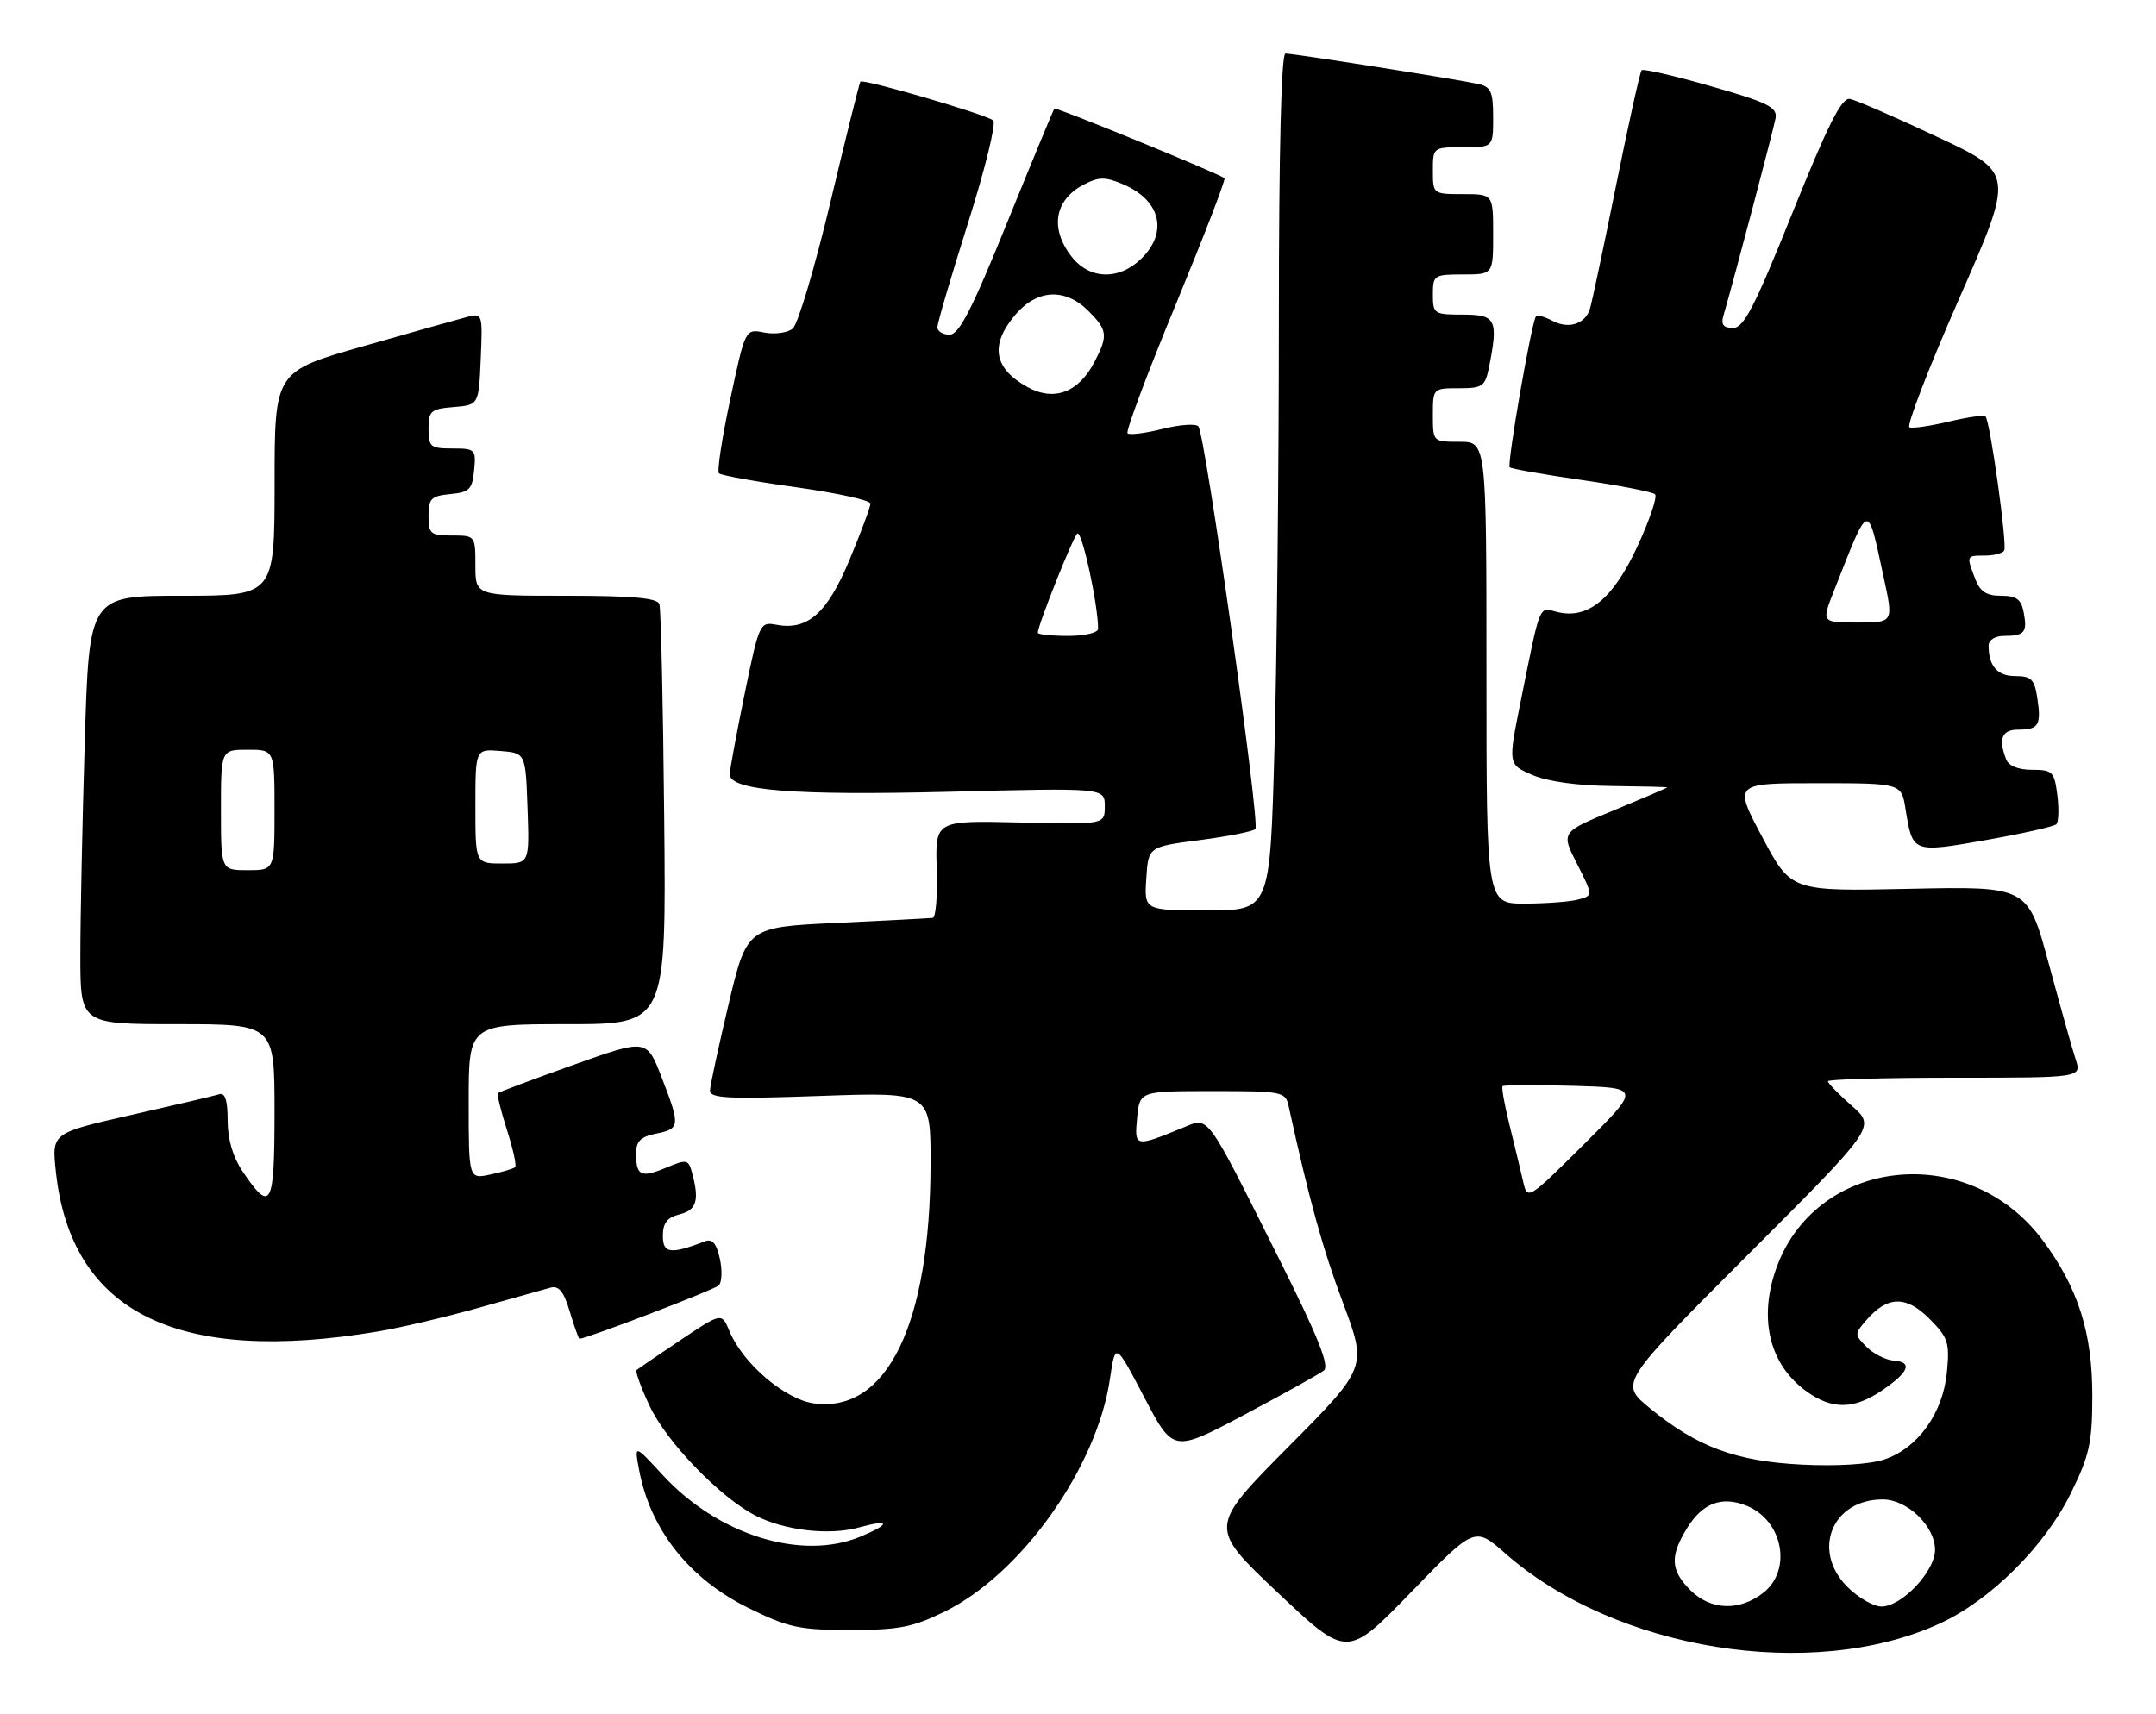 <?xml version="1.0" encoding="UTF-8" standalone="no"?>
<!DOCTYPE svg PUBLIC "-//W3C//DTD SVG 1.1//EN" "http://www.w3.org/Graphics/SVG/1.1/DTD/svg11.dtd" >
<svg xmlns="http://www.w3.org/2000/svg" xmlns:xlink="http://www.w3.org/1999/xlink" version="1.1" viewBox="0 0 322 256">
 <g >
 <path fill="currentColor"
d=" M 224.82 232.07 C 241.25 246.54 270.61 251.28 289.68 242.55 C 297.24 239.09 305.37 231.02 309.25 223.14 C 312.07 217.42 312.48 215.58 312.49 208.55 C 312.50 199.06 310.36 192.37 305.06 185.26 C 293.84 170.24 270.82 172.92 265.14 189.90 C 262.65 197.34 264.40 204.02 269.89 207.92 C 273.65 210.60 276.89 210.55 281.03 207.75 C 285.11 204.98 285.72 203.48 282.84 203.26 C 281.64 203.17 279.81 202.25 278.78 201.22 C 276.97 199.41 276.96 199.27 278.70 197.26 C 281.88 193.58 284.65 193.50 288.13 196.98 C 290.96 199.81 291.20 200.54 290.77 205.00 C 290.18 211.14 286.41 216.38 281.39 218.04 C 279.20 218.76 274.35 219.06 269.13 218.80 C 259.25 218.30 253.47 216.16 246.41 210.37 C 241.87 206.65 241.87 206.65 261.01 187.49 C 280.15 168.34 280.15 168.34 276.57 165.20 C 274.61 163.47 273.00 161.82 273.00 161.53 C 273.00 161.24 281.53 161.00 291.95 161.00 C 310.90 161.00 310.90 161.00 310.00 158.25 C 309.50 156.74 307.70 150.30 305.98 143.95 C 302.86 132.40 302.86 132.40 285.18 132.78 C 267.50 133.16 267.50 133.16 263.21 125.08 C 258.91 117.00 258.91 117.00 271.44 117.00 C 283.98 117.00 283.98 117.00 284.59 120.86 C 285.65 127.44 285.62 127.43 296.63 125.49 C 302.06 124.53 306.78 123.47 307.12 123.13 C 307.46 122.78 307.52 120.81 307.26 118.75 C 306.82 115.28 306.54 115.00 303.50 115.00 C 301.43 115.00 299.99 114.42 299.61 113.42 C 298.43 110.34 298.98 109.00 301.44 109.00 C 304.49 109.00 304.89 108.32 304.27 104.25 C 303.85 101.48 303.36 101.00 300.99 101.00 C 298.30 101.00 297.00 99.51 297.00 96.42 C 297.00 95.60 297.99 95.00 299.33 95.00 C 302.37 95.00 302.81 94.47 302.24 91.48 C 301.87 89.52 301.16 89.00 298.86 89.00 C 296.66 89.00 295.71 88.38 294.98 86.43 C 293.66 82.99 293.66 83.00 296.44 83.00 C 297.78 83.00 299.08 82.66 299.33 82.25 C 299.81 81.44 297.23 62.89 296.53 62.20 C 296.30 61.97 293.85 62.32 291.08 62.98 C 288.32 63.64 285.66 64.03 285.18 63.84 C 284.70 63.65 288.02 55.03 292.57 44.68 C 300.85 25.85 300.85 25.85 289.36 20.46 C 283.04 17.49 277.15 14.93 276.27 14.78 C 275.05 14.57 273.00 18.64 267.72 31.75 C 262.05 45.86 260.43 49.00 258.83 49.00 C 257.43 49.00 257.01 48.49 257.37 47.25 C 259.11 41.23 264.92 19.18 265.19 17.62 C 265.45 16.02 263.97 15.29 255.56 12.89 C 250.09 11.32 245.42 10.24 245.18 10.49 C 244.94 10.73 243.22 18.48 241.36 27.71 C 239.50 36.95 237.74 45.25 237.45 46.16 C 236.73 48.43 234.26 49.21 231.84 47.92 C 230.73 47.32 229.64 47.02 229.41 47.25 C 228.77 47.89 225.03 69.36 225.48 69.81 C 225.69 70.03 230.51 70.88 236.19 71.70 C 241.86 72.52 246.81 73.48 247.18 73.84 C 247.56 74.20 246.36 77.73 244.53 81.67 C 240.89 89.51 237.13 92.57 232.55 91.42 C 229.77 90.72 230.12 89.86 227.10 104.85 C 225.22 114.19 225.22 114.19 228.86 115.77 C 231.13 116.75 235.61 117.37 240.75 117.42 C 245.28 117.47 249.00 117.56 249.00 117.63 C 249.00 117.70 245.43 119.23 241.06 121.04 C 233.12 124.31 233.12 124.31 235.53 129.05 C 237.93 133.79 237.93 133.79 235.71 134.38 C 234.50 134.71 230.91 134.98 227.75 134.99 C 222.00 135.00 222.00 135.00 222.00 100.50 C 222.00 66.00 222.00 66.00 218.00 66.00 C 214.00 66.00 214.00 66.00 214.00 62.00 C 214.00 58.02 214.02 58.00 217.88 58.00 C 221.42 58.00 221.80 57.73 222.38 54.88 C 223.80 47.75 223.43 47.00 218.50 47.00 C 214.17 47.00 214.00 46.89 214.00 44.00 C 214.00 41.11 214.17 41.00 218.50 41.00 C 223.00 41.00 223.00 41.00 223.00 35.00 C 223.00 29.00 223.00 29.00 218.50 29.00 C 214.02 29.00 214.00 28.98 214.00 25.50 C 214.00 22.02 214.02 22.00 218.50 22.00 C 223.00 22.00 223.00 22.00 223.00 17.52 C 223.00 13.69 222.67 12.97 220.75 12.54 C 217.76 11.87 193.23 8.00 191.98 8.00 C 191.36 8.00 191.00 22.54 191.00 47.84 C 191.00 69.75 190.70 98.55 190.34 111.84 C 189.68 136.00 189.68 136.00 180.29 136.00 C 170.89 136.00 170.89 136.00 171.20 131.25 C 171.50 126.50 171.50 126.50 179.18 125.50 C 183.40 124.95 187.14 124.21 187.49 123.85 C 188.24 123.09 180.00 64.89 178.98 63.70 C 178.60 63.26 176.19 63.43 173.61 64.08 C 171.03 64.73 168.69 65.02 168.40 64.73 C 168.11 64.44 171.33 55.82 175.57 45.57 C 179.80 35.31 183.09 26.79 182.88 26.62 C 182.00 25.91 157.70 15.96 157.47 16.22 C 157.33 16.37 154.16 24.04 150.42 33.25 C 145.14 46.28 143.23 50.00 141.82 50.00 C 140.82 50.00 140.00 49.50 140.00 48.89 C 140.00 48.27 142.06 41.25 144.59 33.27 C 147.11 25.30 148.80 18.43 148.34 18.00 C 147.40 17.13 128.92 11.73 128.50 12.20 C 128.36 12.36 126.34 20.47 124.02 30.21 C 121.70 39.95 119.17 48.44 118.40 49.08 C 117.63 49.72 115.72 49.99 114.15 49.68 C 111.31 49.11 111.31 49.11 109.07 59.63 C 107.83 65.42 107.07 70.40 107.38 70.71 C 107.68 71.01 112.90 71.96 118.97 72.80 C 125.03 73.65 130.00 74.74 130.00 75.24 C 130.00 75.73 128.60 79.50 126.89 83.60 C 123.56 91.62 120.62 94.22 115.95 93.33 C 113.49 92.86 113.38 93.09 111.21 103.67 C 109.99 109.63 108.99 115.03 108.99 115.67 C 109.01 118.10 118.57 118.86 141.75 118.28 C 165.00 117.69 165.00 117.69 165.00 120.44 C 165.00 123.18 165.00 123.18 152.33 122.87 C 139.67 122.57 139.67 122.57 139.90 129.78 C 140.03 133.75 139.77 137.05 139.32 137.12 C 138.87 137.18 132.44 137.52 125.03 137.87 C 111.56 138.50 111.56 138.50 108.82 150.00 C 107.32 156.32 106.07 162.13 106.04 162.90 C 106.01 164.08 108.72 164.21 122.50 163.72 C 139.00 163.14 139.00 163.14 138.98 173.82 C 138.94 197.78 132.50 211.09 121.62 209.66 C 117.28 209.10 110.95 203.71 108.96 198.89 C 107.79 196.07 107.79 196.07 101.64 200.19 C 98.26 202.46 95.31 204.47 95.08 204.66 C 94.85 204.85 95.72 207.27 97.02 210.03 C 99.51 215.37 107.51 223.66 112.79 226.39 C 117.14 228.64 123.83 229.42 128.28 228.19 C 132.96 226.90 133.10 227.64 128.53 229.55 C 119.74 233.22 107.25 229.34 98.97 220.35 C 94.73 215.75 94.73 215.75 95.45 219.59 C 97.13 228.53 102.93 235.86 111.79 240.22 C 117.75 243.15 119.37 243.50 126.98 243.50 C 134.25 243.50 136.32 243.10 141.10 240.75 C 152.54 235.13 163.83 219.23 165.77 206.00 C 166.58 200.50 166.58 200.50 170.90 208.75 C 175.22 216.99 175.22 216.99 185.86 211.34 C 191.71 208.23 197.04 205.27 197.71 204.75 C 198.61 204.06 196.86 199.70 190.86 187.72 C 179.99 166.01 180.61 166.85 176.69 168.46 C 169.47 171.41 169.41 171.39 169.83 167.00 C 170.21 163.00 170.21 163.00 181.09 163.00 C 191.55 163.00 191.98 163.08 192.46 165.25 C 195.53 179.27 197.52 186.47 200.57 194.62 C 204.19 204.28 204.19 204.28 192.34 216.22 C 180.50 228.16 180.50 228.16 190.84 237.93 C 201.19 247.70 201.19 247.70 210.72 237.88 C 220.25 228.05 220.25 228.05 224.82 232.07 Z  M 56.50 198.90 C 59.80 198.35 66.55 196.76 71.50 195.37 C 76.45 193.98 81.26 192.63 82.19 192.37 C 83.47 192.02 84.19 192.91 85.10 195.95 C 85.77 198.18 86.42 200.00 86.54 200.00 C 87.57 200.00 106.70 192.68 107.35 192.03 C 107.82 191.57 107.89 189.77 107.51 188.03 C 107.01 185.77 106.38 185.02 105.31 185.43 C 100.14 187.42 99.00 187.27 99.00 184.63 C 99.00 182.70 99.64 181.88 101.50 181.41 C 104.03 180.77 104.47 179.35 103.38 175.28 C 102.82 173.18 102.61 173.14 99.47 174.45 C 95.73 176.01 95.00 175.66 95.00 172.31 C 95.00 170.49 95.68 169.81 98.00 169.35 C 101.59 168.63 101.63 168.20 98.79 160.88 C 96.58 155.18 96.58 155.18 85.62 159.09 C 79.60 161.24 74.53 163.14 74.36 163.30 C 74.20 163.47 74.80 165.94 75.71 168.79 C 76.62 171.63 77.17 174.14 76.94 174.36 C 76.70 174.59 75.04 175.08 73.25 175.46 C 70.00 176.16 70.00 176.16 70.00 164.58 C 70.00 153.00 70.00 153.00 84.75 153.00 C 99.50 153.00 99.50 153.00 99.20 122.25 C 99.04 105.34 98.71 90.94 98.48 90.25 C 98.17 89.33 94.47 89.00 84.53 89.00 C 71.00 89.00 71.00 89.00 71.00 84.50 C 71.00 80.02 70.98 80.00 67.50 80.00 C 64.29 80.00 64.00 79.75 64.00 77.06 C 64.00 74.48 64.39 74.09 67.25 73.81 C 70.11 73.54 70.54 73.11 70.81 70.25 C 71.11 67.13 70.98 67.00 67.56 67.00 C 64.29 67.00 64.00 66.76 64.00 64.06 C 64.00 61.39 64.34 61.09 67.75 60.81 C 71.50 60.50 71.50 60.50 71.80 53.62 C 72.09 46.88 72.05 46.75 69.80 47.34 C 68.53 47.67 61.54 49.64 54.26 51.72 C 41.01 55.50 41.01 55.50 41.01 72.25 C 41.00 89.00 41.00 89.00 27.16 89.00 C 13.32 89.00 13.32 89.00 12.66 110.75 C 12.30 122.71 12.00 137.11 12.00 142.75 C 12.00 153.00 12.00 153.00 26.50 153.00 C 41.00 153.00 41.00 153.00 41.00 166.08 C 41.00 180.31 40.49 181.28 36.25 175.03 C 34.78 172.85 34.00 170.21 34.00 167.38 C 34.00 164.38 33.62 163.19 32.75 163.47 C 32.06 163.69 26.15 165.08 19.62 166.56 C 7.74 169.26 7.74 169.26 8.33 174.92 C 10.54 196.05 26.41 203.95 56.50 198.90 Z  M 252.45 237.55 C 249.50 234.59 249.38 232.52 251.93 228.34 C 254.26 224.52 257.20 223.42 260.94 224.98 C 266.29 227.19 267.66 234.55 263.37 237.93 C 259.80 240.73 255.49 240.58 252.45 237.55 Z  M 275.92 237.08 C 270.51 231.67 273.60 224.00 281.18 224.00 C 284.85 224.00 289.00 227.99 289.00 231.53 C 289.00 234.74 284.03 240.00 281.00 240.00 C 279.82 240.00 277.53 238.68 275.92 237.08 Z  M 227.46 176.42 C 227.09 174.81 226.18 171.04 225.44 168.04 C 224.69 165.04 224.23 162.44 224.41 162.26 C 224.59 162.08 229.31 162.06 234.90 162.21 C 245.05 162.50 245.05 162.50 236.59 170.92 C 228.12 179.33 228.12 179.33 227.46 176.42 Z  M 155.00 94.52 C 155.00 93.42 160.17 80.43 160.89 79.71 C 161.55 79.05 164.00 90.28 164.00 93.94 C 164.00 94.53 162.00 95.00 159.50 95.00 C 157.03 95.00 155.00 94.79 155.00 94.52 Z  M 273.91 88.25 C 279.26 74.70 278.85 74.81 281.33 86.25 C 282.80 93.00 282.80 93.00 277.42 93.00 C 272.03 93.00 272.03 93.00 273.91 88.25 Z  M 153.50 57.85 C 148.42 55.07 147.80 51.58 151.59 47.08 C 154.85 43.20 159.05 42.96 162.55 46.45 C 165.41 49.32 165.51 50.11 163.49 54.02 C 161.11 58.62 157.47 60.01 153.50 57.85 Z  M 160.07 38.37 C 156.75 34.15 157.48 29.84 161.89 27.56 C 164.10 26.41 165.06 26.40 167.69 27.51 C 173.27 29.86 174.50 34.59 170.55 38.55 C 167.21 41.89 162.78 41.81 160.07 38.37 Z  M 33.00 121.00 C 33.00 112.00 33.00 112.00 37.00 112.00 C 41.00 112.00 41.00 112.00 41.00 121.00 C 41.00 130.00 41.00 130.00 37.00 130.00 C 33.00 130.00 33.00 130.00 33.00 121.00 Z  M 71.00 120.44 C 71.00 111.88 71.00 111.88 74.75 112.19 C 78.50 112.50 78.50 112.50 78.79 120.75 C 79.08 129.00 79.08 129.00 75.04 129.00 C 71.00 129.00 71.00 129.00 71.00 120.44 Z "/>
</g>
</svg>